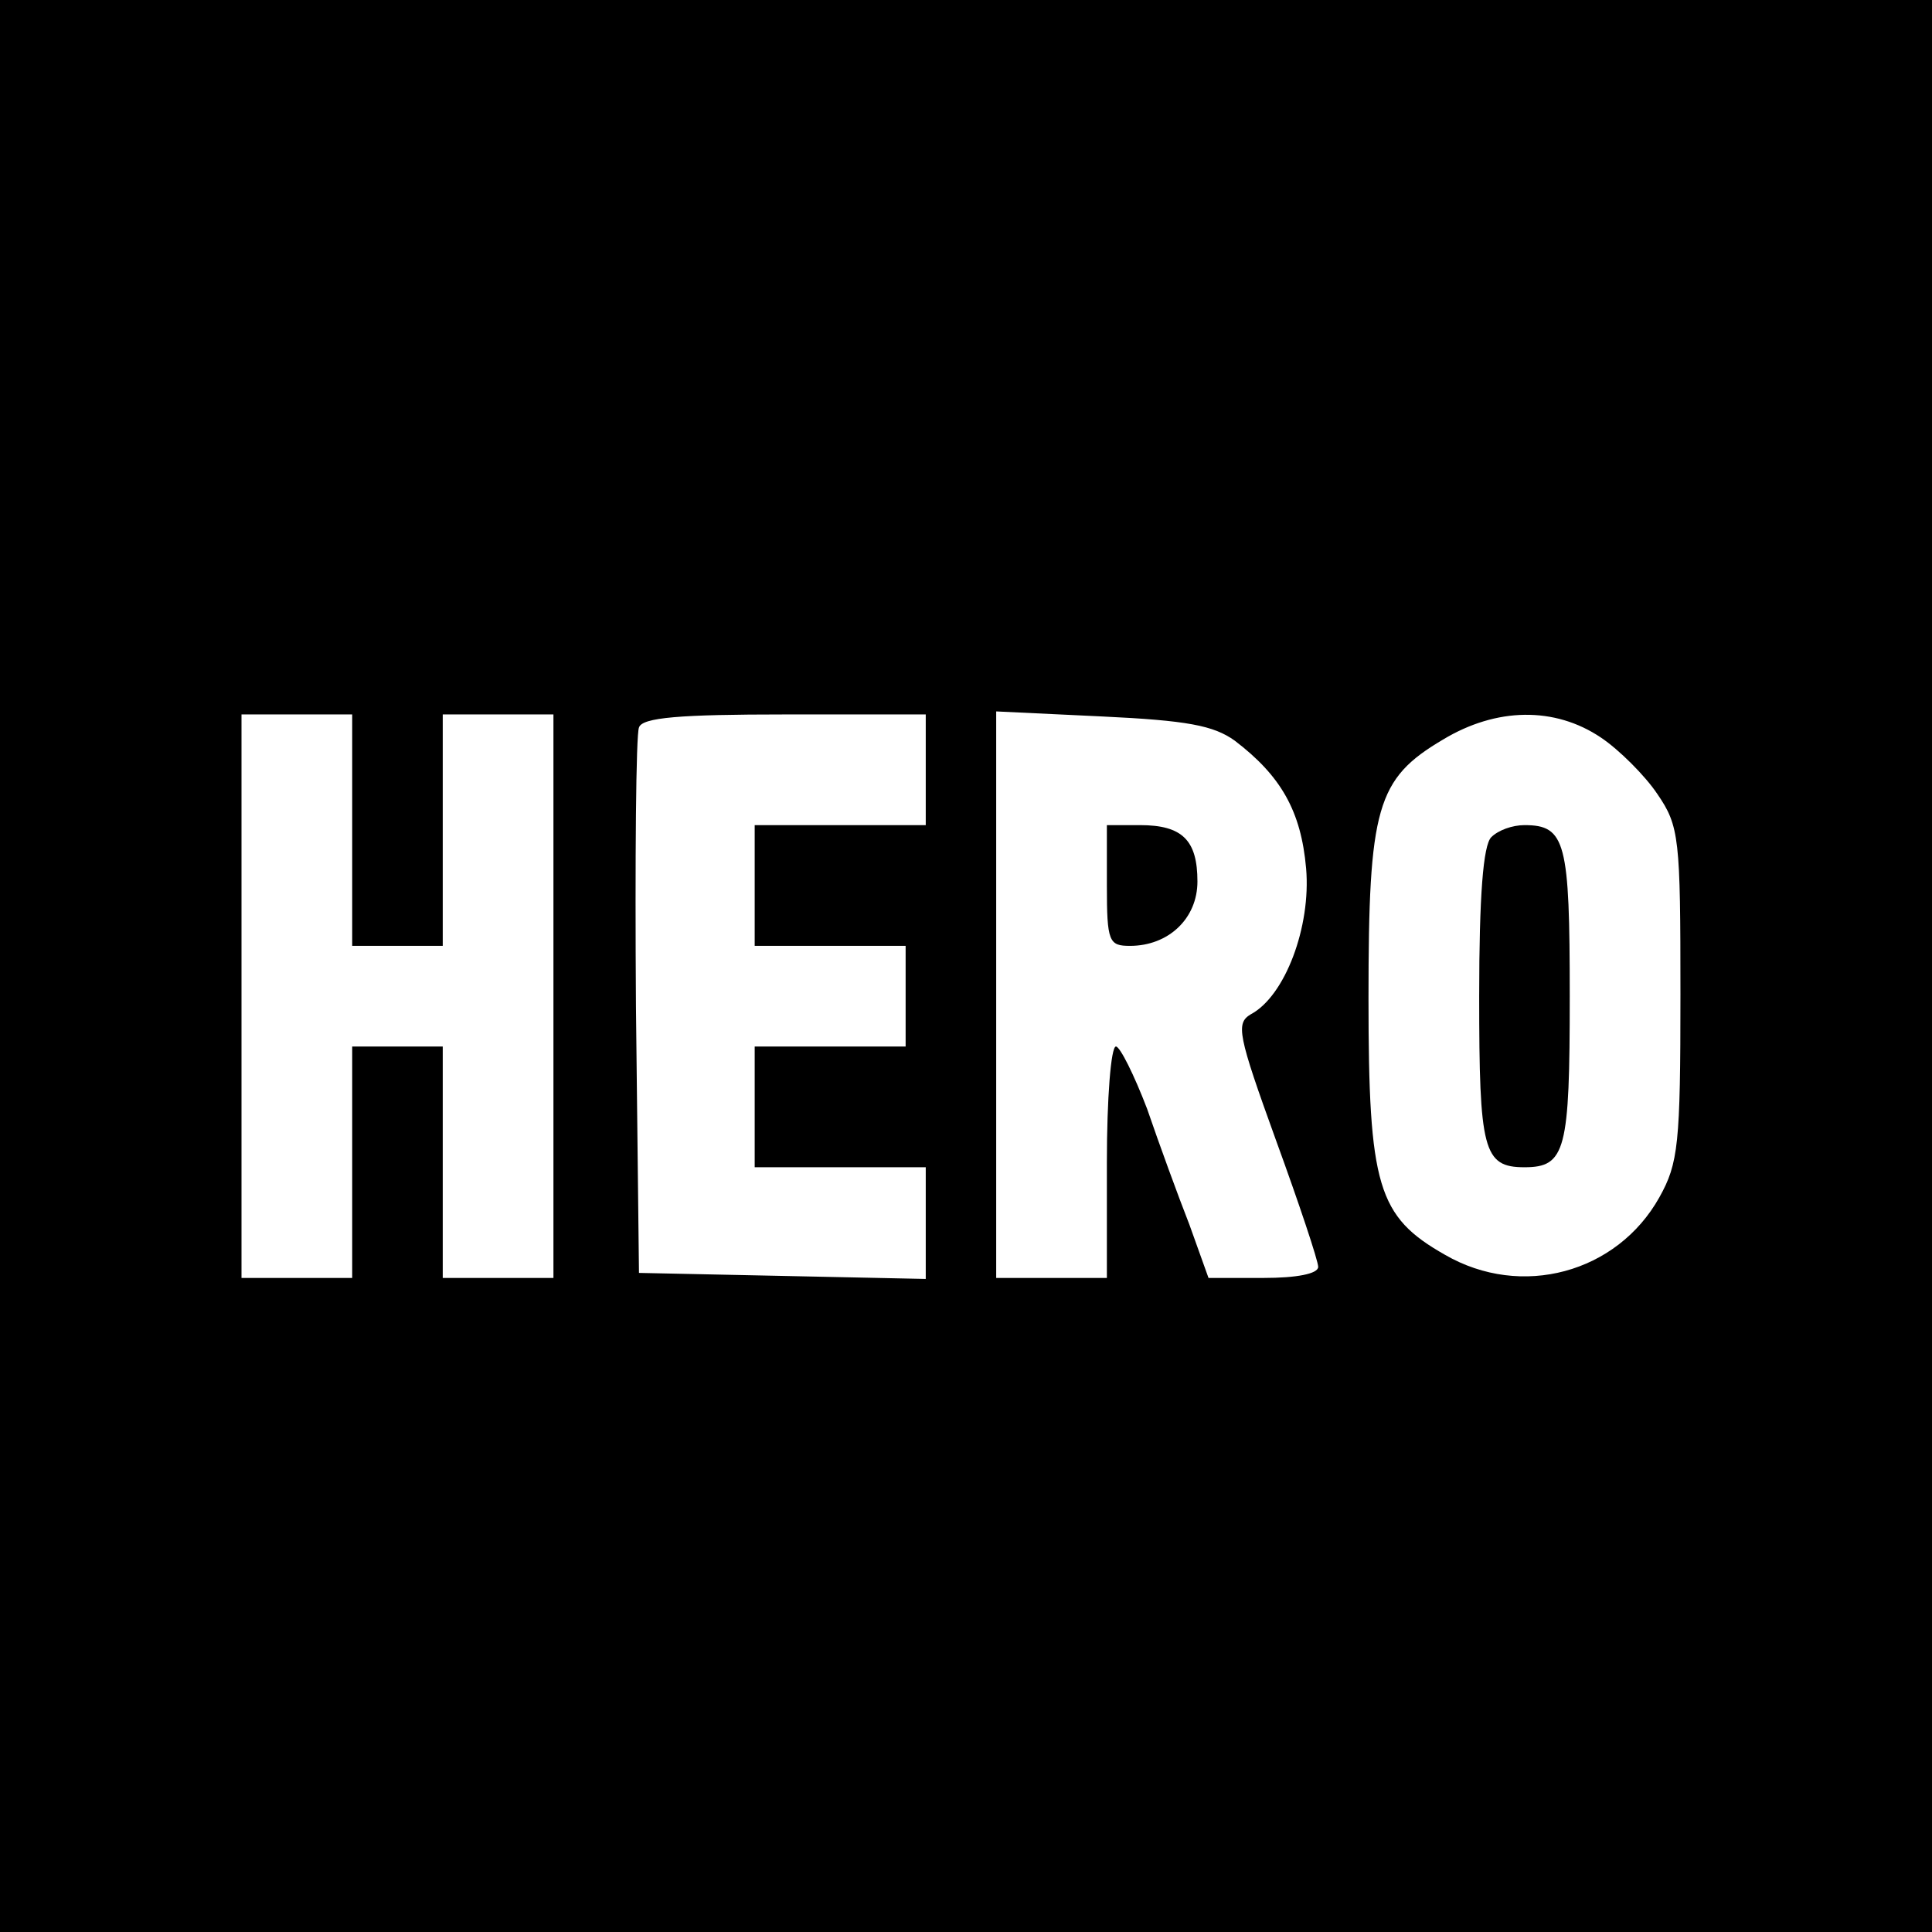 <?xml version="1.0" standalone="no"?>
<!DOCTYPE svg PUBLIC "-//W3C//DTD SVG 20010904//EN"
 "http://www.w3.org/TR/2001/REC-SVG-20010904/DTD/svg10.dtd">
<svg version="1.0" xmlns="http://www.w3.org/2000/svg"
 width="192pt" height="192pt" viewBox="0 0 192 192"
 preserveAspectRatio="xMidYMid meet">
<g transform="translate(0,192) scale(0.1,-0.1)"
fill="#000000" stroke="none">
<path d="M0 960 l0 -960 960 0 960 0 0 960 0 960 -960 0 -960 0 0 -960z m350
135 l0 -115 45 0 45 0 0 115 0 115 55 0 55 0 0 -280 0 -280 -55 0 -55 0 0 115
0 115 -45 0 -45 0 0 -115 0 -115 -55 0 -55 0 0 280 0 280 55 0 55 0 0 -115z
m570 60 l0 -55 -85 0 -85 0 0 -60 0 -60 75 0 75 0 0 -50 0 -50 -75 0 -75 0 0
-60 0 -60 85 0 85 0 0 -55 0 -56 -142 3 -143 3 -3 265 c-1 146 0 270 3 277 3
10 41 13 145 13 l140 0 0 -55z m307 29 c46 -35 66 -70 71 -127 5 -58 -21 -127
-55 -145 -15 -9 -13 -20 25 -125 23 -63 42 -120 42 -126 0 -7 -22 -11 -54 -11
l-55 0 -19 53 c-11 28 -30 80 -42 115 -13 34 -27 62 -31 62 -5 0 -9 -52 -9
-115 l0 -115 -55 0 -55 0 0 281 0 282 105 -5 c85 -4 111 -9 132 -24z m364 3
c18 -12 44 -38 56 -56 22 -32 23 -44 23 -199 0 -149 -2 -168 -21 -202 -42 -75
-137 -101 -213 -57 -67 38 -76 68 -76 255 0 190 8 218 74 257 53 32 111 33
157 2z"/>
<path d="M1100 1040 c0 -56 2 -60 23 -60 38 0 67 27 67 64 0 41 -15 56 -57 56
l-33 0 0 -60z"/>
<path d="M1482 1088 c-8 -8 -12 -58 -12 -158 0 -153 4 -170 45 -170 41 0 45
17 45 170 0 153 -4 170 -45 170 -12 0 -26 -5 -33 -12z"/>
</g>
</svg>
